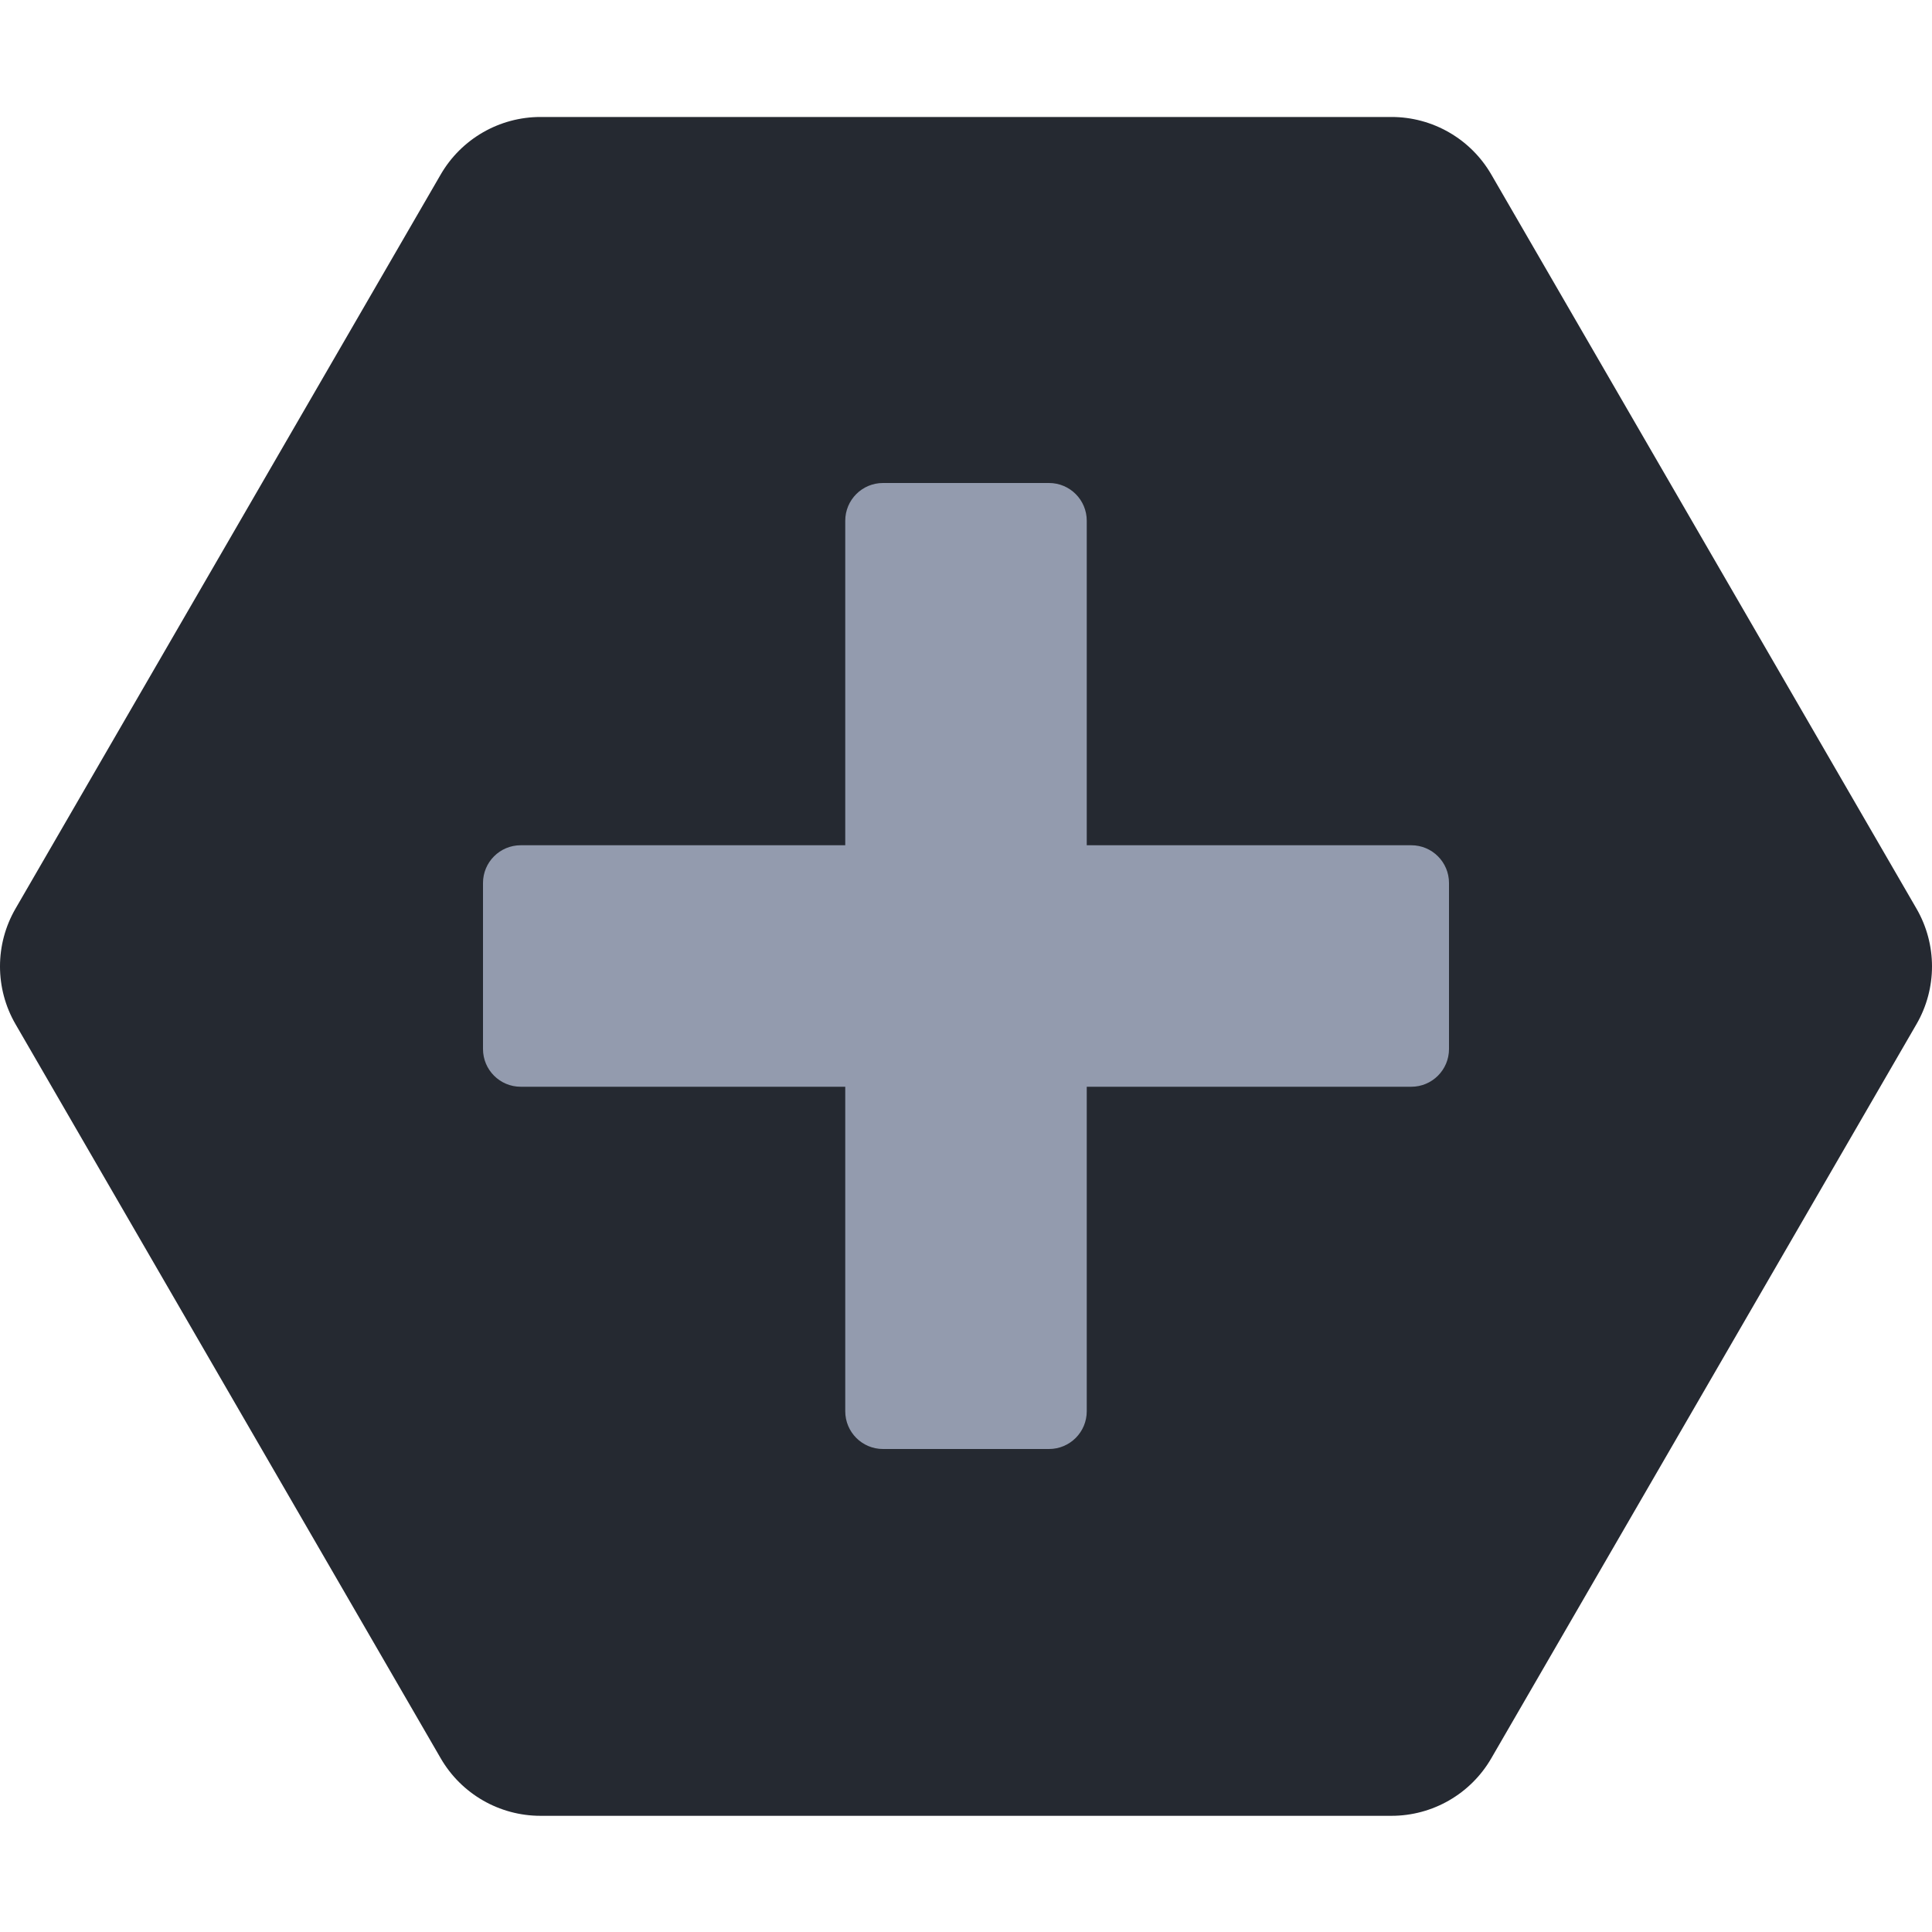 <svg viewBox="0 0 512 512" version="1.1" xmlns="http://www.w3.org/2000/svg">
  <style>
    .cross {
      fill: #939BAE;
    }
    .hex {
      fill: #252931;
    }

    @media (prefers-color-scheme: light) {
      .cross {
        fill: #939BAE;
      }
      .hex {
        fill: #252931;
      }
    }

    @media (prefers-color-scheme: dark) {
      .cross {
        fill: #252931;
      }
      .hex {
        fill: #939BAE;
      }
    }
  </style>
  <path
    fill-rule="evenodd"
    clip-rule="evenodd"
    d="M507.885 271.42C513.372 261.948 513.372 250.263 507.885 240.79L395.206 46.242C389.742 36.808 379.665 31 368.763 31H143.237C132.335 31 122.258 36.808 116.794 46.242L4.115 240.79C-1.372 250.263 -1.372 261.948 4.115 271.42L116.794 465.968C122.258 475.402 132.335 481.21 143.237 481.21H368.763C379.665 481.21 389.742 475.402 395.206 465.968L507.885 271.42Z"
    class="hex"/>
  <path d="M374 224H138C132.477 224 128 228.477 128 234V278C128 283.523 132.477 288 138 288H374C379.523 288 384 283.523 384 278V234C384 228.477 379.523 224 374 224Z" class="cross"/>
  <path d="M278 128H234C228.477 128 224 132.477 224 138V374C224 379.523 228.477 384 234 384H278C283.523 384 288 379.523 288 374V138C288 132.477 283.523 128 278 128Z" class="cross"/>
</svg>
